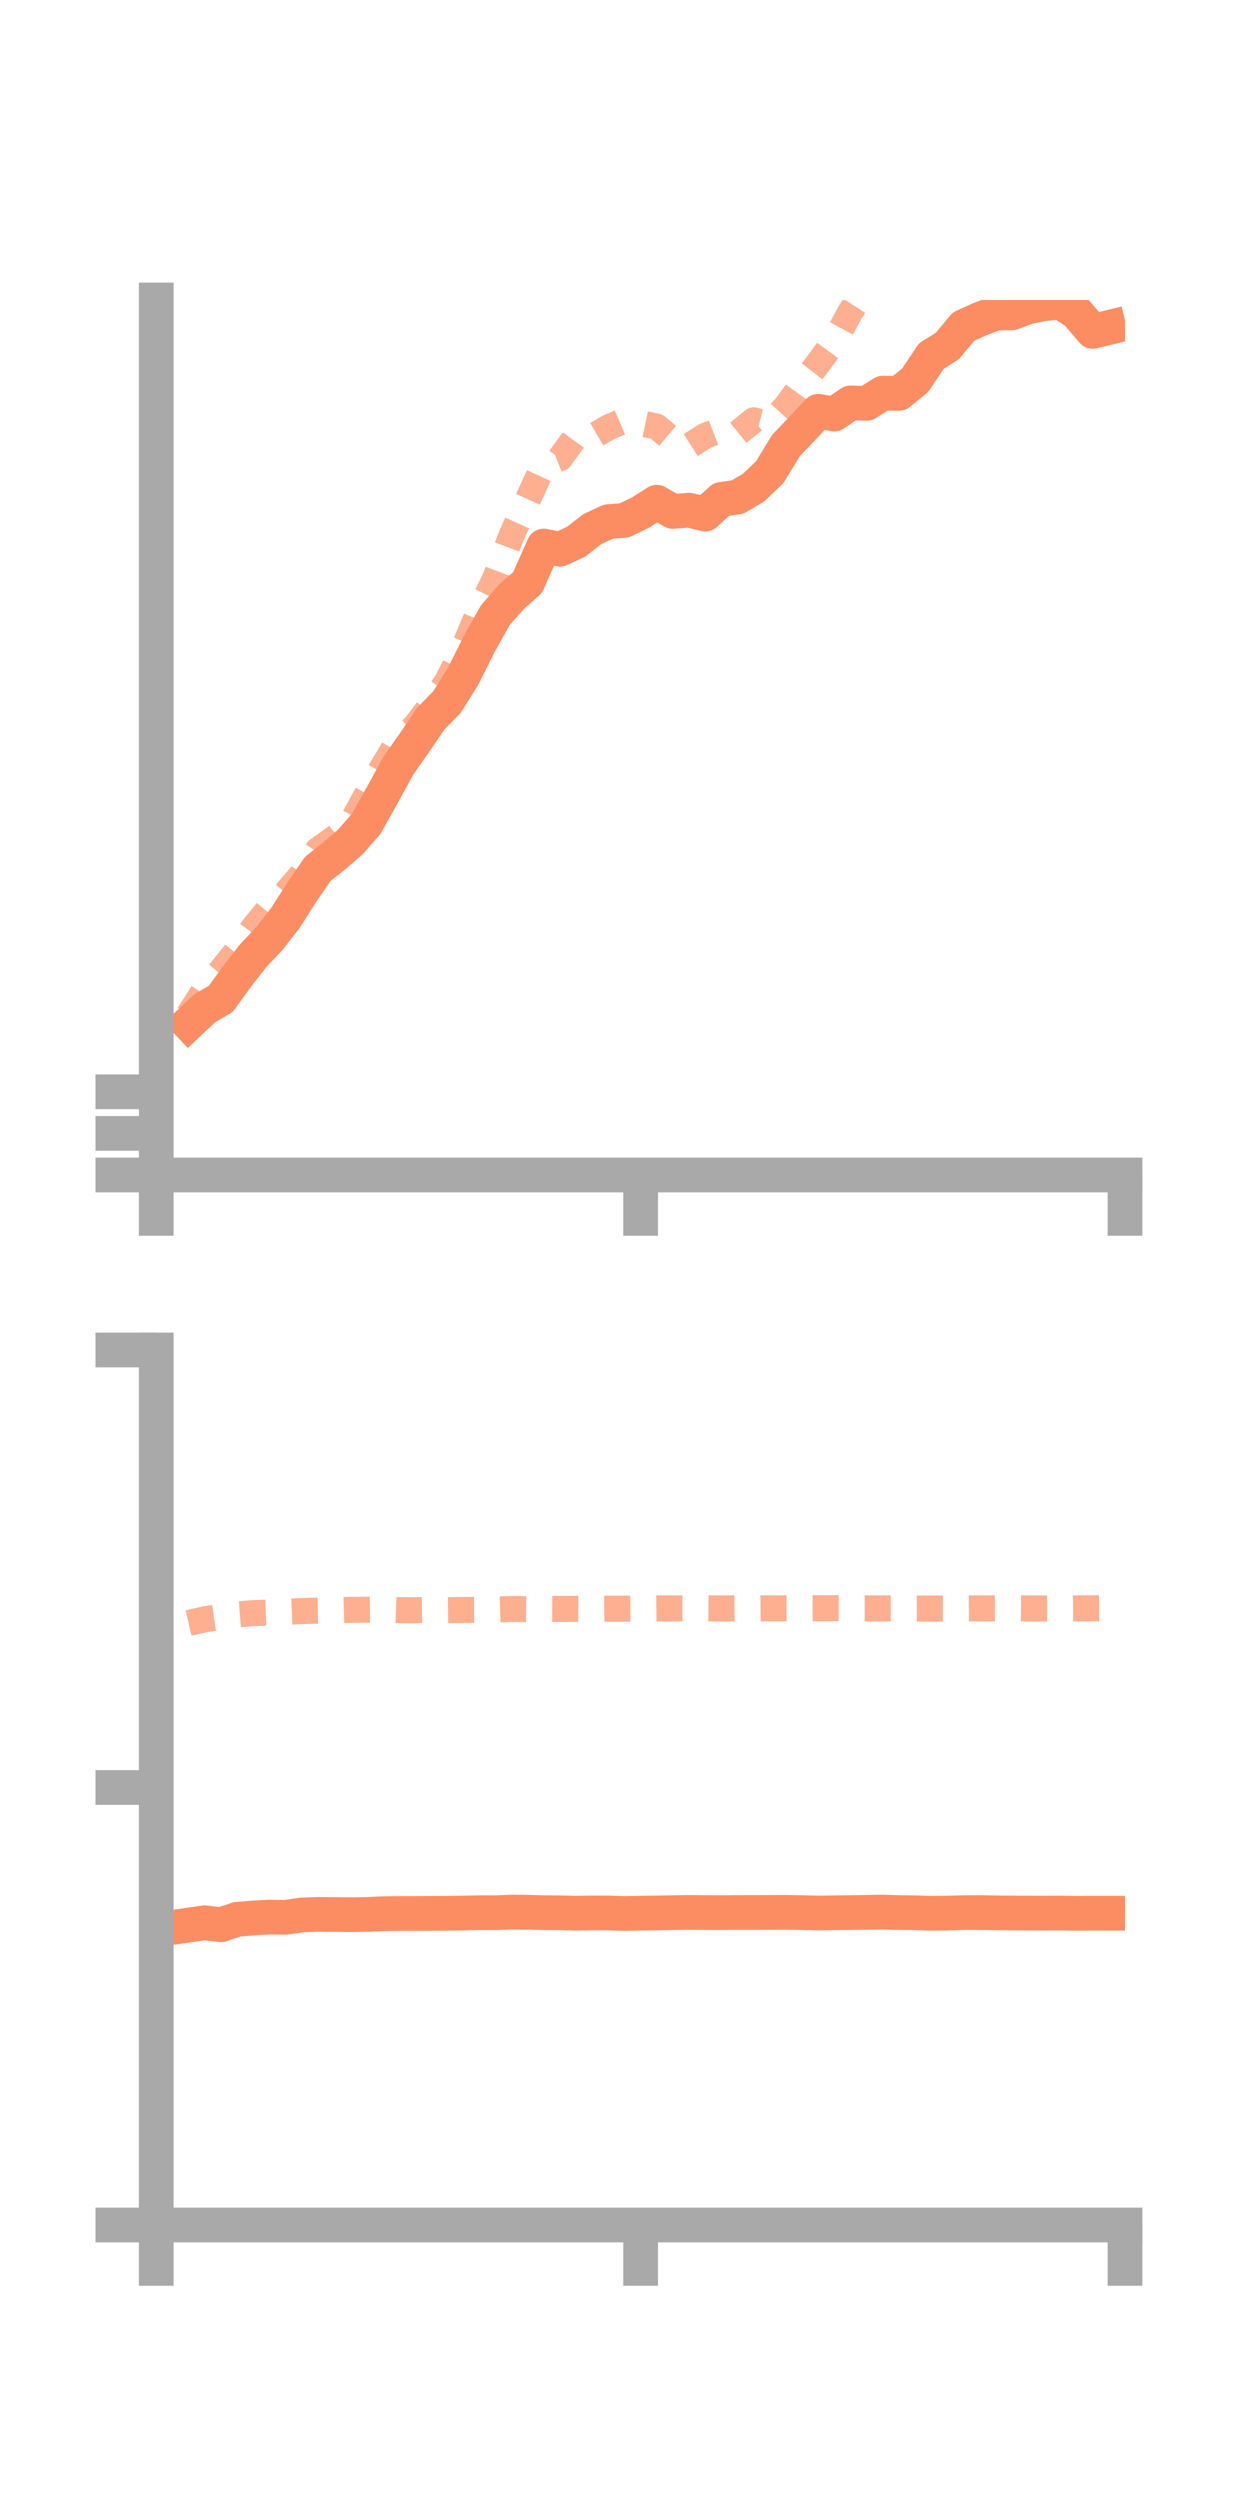 <?xml version="1.0" encoding="utf-8" standalone="no"?>
<!DOCTYPE svg PUBLIC "-//W3C//DTD SVG 1.1//EN"
  "http://www.w3.org/Graphics/SVG/1.1/DTD/svg11.dtd">
<!-- Created with matplotlib (https://matplotlib.org/) -->
<svg height="144pt" version="1.1" viewBox="0 0 72 144" width="72pt" xmlns="http://www.w3.org/2000/svg" xmlns:xlink="http://www.w3.org/1999/xlink">
 <defs>
  <style type="text/css">*{stroke-linecap:butt;stroke-linejoin:round;}</style>
 </defs>
 <g id="figure_1">
  <g id="patch_1">
   <path d="M 0 144 
L 72 144 
L 72 0 
L 0 0 
z
" style="fill:none;"/>
  </g>
  <g id="axes_1">
   <g id="patch_2">
    <path d="M 9 67.68 
L 64.8 67.68 
L 64.8 17.28 
L 9 17.28 
z
" style="fill:none;"/>
   </g>
   <g id="matplotlib.axis_1">
    <g id="xtick_1">
     <g id="line2d_1">
      <defs>
       <path d="M 0 0 
L 0 3.5 
" id="m47ee0b046b" style="stroke:#a9a9a9;stroke-width:2;"/>
      </defs>
      <g>
       <use style="fill:#a9a9a9;stroke:#a9a9a9;stroke-width:2;" x="9" xlink:href="#m47ee0b046b" y="67.68"/>
      </g>
     </g>
    </g>
    <g id="xtick_2">
     <g id="line2d_2">
      <g>
       <use style="fill:#a9a9a9;stroke:#a9a9a9;stroke-width:2;" x="36.9" xlink:href="#m47ee0b046b" y="67.68"/>
      </g>
     </g>
    </g>
    <g id="xtick_3">
     <g id="line2d_3">
      <g>
       <use style="fill:#a9a9a9;stroke:#a9a9a9;stroke-width:2;" x="64.8" xlink:href="#m47ee0b046b" y="67.68"/>
      </g>
     </g>
    </g>
   </g>
   <g id="matplotlib.axis_2">
    <g id="ytick_1">
     <g id="line2d_4">
      <defs>
       <path d="M 0 0 
L -3.5 0 
" id="m1dfab0d710" style="stroke:#a9a9a9;stroke-width:2;"/>
      </defs>
      <g>
       <use style="fill:#a9a9a9;stroke:#a9a9a9;stroke-width:2;" x="9" xlink:href="#m1dfab0d710" y="67.68"/>
      </g>
     </g>
    </g>
    <g id="ytick_2">
     <g id="line2d_5">
      <g>
       <use style="fill:#a9a9a9;stroke:#a9a9a9;stroke-width:2;" x="9" xlink:href="#m1dfab0d710" y="65.285"/>
      </g>
     </g>
    </g>
    <g id="ytick_3">
     <g id="line2d_6">
      <g>
       <use style="fill:#a9a9a9;stroke:#a9a9a9;stroke-width:2;" x="9" xlink:href="#m1dfab0d710" y="62.89"/>
      </g>
     </g>
    </g>
   </g>
   <g id="line2d_7">
    <path clip-path="url(#pd9ece82223)" d="M 10.86 58.952 
L 11.79 58.076 
L 12.72 57.533 
L 13.65 56.248 
L 14.58 55.049 
L 15.51 54.068 
L 16.44 52.873 
L 17.37 51.412 
L 18.3 50.05 
L 19.23 49.318 
L 20.16 48.513 
L 21.09 47.458 
L 22.02 45.794 
L 22.95 44.096 
L 23.88 42.769 
L 24.81 41.395 
L 25.74 40.446 
L 26.67 38.962 
L 27.6 37.098 
L 28.53 35.436 
L 29.46 34.368 
L 30.39 33.552 
L 31.32 31.452 
L 32.25 31.635 
L 33.18 31.205 
L 34.11 30.48 
L 35.04 30.046 
L 35.97 29.973 
L 36.9 29.52 
L 37.83 28.928 
L 38.76 29.46 
L 39.69 29.385 
L 40.62 29.613 
L 41.55 28.764 
L 42.48 28.631 
L 43.41 28.084 
L 44.34 27.192 
L 45.27 25.664 
L 46.2 24.691 
L 47.13 23.693 
L 48.06 23.847 
L 48.99 23.208 
L 49.92 23.232 
L 50.85 22.644 
L 51.78 22.661 
L 52.71 21.908 
L 53.64 20.511 
L 54.57 19.926 
L 55.5 18.811 
L 56.43 18.39 
L 57.36 18.037 
L 58.29 18.021 
L 59.22 17.675 
L 60.15 17.489 
L 61.08 17.4 
L 62.01 18.002 
L 62.94 19.089 
L 63.87 18.863 
" style="fill:none;stroke:#fc8d62;stroke-linecap:square;stroke-width:2;"/>
   </g>
   <g id="line2d_8">
    <path clip-path="url(#pd9ece82223)" d="M 10.86 58.466 
L 11.79 57.01 
L 12.72 55.922 
L 13.65 54.764 
L 14.58 53.463 
L 15.51 52.31 
L 16.44 51.459 
L 17.37 50.388 
L 18.3 48.964 
L 19.23 48.307 
L 20.16 47.541 
L 21.09 45.843 
L 22.02 44.219 
L 22.95 42.66 
L 23.88 41.872 
L 24.81 40.649 
L 25.74 39.272 
L 26.67 37.416 
L 27.6 35.201 
L 28.53 33.302 
L 29.46 30.85 
L 30.39 28.805 
L 31.32 26.768 
L 32.25 26.404 
L 33.18 25.128 
L 34.11 25.165 
L 35.04 24.62 
L 35.97 24.222 
L 36.9 24.381 
L 37.83 24.575 
L 38.76 25.358 
L 39.69 25.697 
L 40.62 25.104 
L 41.55 24.749 
L 42.48 24.966 
L 43.41 24.21 
L 44.34 24.435 
L 45.27 23.419 
L 46.2 22.134 
L 47.13 20.928 
L 48.06 19.656 
L 48.99 17.95 
L 49.92 16.511 
L 50.85 14.915 
L 51.78 13.757 
L 52.71 11.412 
L 53.64 9.384 
L 54.57 8.276 
L 55.5 7.647 
L 56.43 7.896 
L 57.36 7.494 
L 58.29 7.91 
L 59.22 8.608 
L 60.15 8.653 
L 61.08 8.913 
L 62.01 9.376 
L 62.94 10.294 
L 63.87 10.129 
" style="fill:none;stroke:#fc8d62;stroke-dasharray:1.5,1.5;stroke-dashoffset:0;stroke-opacity:0.7;stroke-width:1.5;"/>
   </g>
   <g id="patch_3">
    <path d="M 9 67.68 
L 9 17.28 
" style="fill:none;stroke:#a9a9a9;stroke-linecap:square;stroke-linejoin:miter;stroke-width:2;"/>
   </g>
   <g id="patch_4">
    <path d="M 64.8 67.68 
L 64.8 17.28 
" style="fill:none;"/>
   </g>
   <g id="patch_5">
    <path d="M 9 67.68 
L 64.8 67.68 
" style="fill:none;stroke:#a9a9a9;stroke-linecap:square;stroke-linejoin:miter;stroke-width:2;"/>
   </g>
   <g id="patch_6">
    <path d="M 9 17.28 
L 64.8 17.28 
" style="fill:none;"/>
   </g>
  </g>
  <g id="axes_2">
   <g id="patch_7">
    <path d="M 9 128.16 
L 64.8 128.16 
L 64.8 77.76 
L 9 77.76 
z
" style="fill:none;"/>
   </g>
   <g id="matplotlib.axis_3">
    <g id="xtick_4">
     <g id="line2d_9">
      <g>
       <use style="fill:#a9a9a9;stroke:#a9a9a9;stroke-width:2;" x="9" xlink:href="#m47ee0b046b" y="128.16"/>
      </g>
     </g>
    </g>
    <g id="xtick_5">
     <g id="line2d_10">
      <g>
       <use style="fill:#a9a9a9;stroke:#a9a9a9;stroke-width:2;" x="36.9" xlink:href="#m47ee0b046b" y="128.16"/>
      </g>
     </g>
    </g>
    <g id="xtick_6">
     <g id="line2d_11">
      <g>
       <use style="fill:#a9a9a9;stroke:#a9a9a9;stroke-width:2;" x="64.8" xlink:href="#m47ee0b046b" y="128.16"/>
      </g>
     </g>
    </g>
   </g>
   <g id="matplotlib.axis_4">
    <g id="ytick_4">
     <g id="line2d_12">
      <g>
       <use style="fill:#a9a9a9;stroke:#a9a9a9;stroke-width:2;" x="9" xlink:href="#m1dfab0d710" y="128.16"/>
      </g>
     </g>
    </g>
    <g id="ytick_5">
     <g id="line2d_13">
      <g>
       <use style="fill:#a9a9a9;stroke:#a9a9a9;stroke-width:2;" x="9" xlink:href="#m1dfab0d710" y="102.96"/>
      </g>
     </g>
    </g>
    <g id="ytick_6">
     <g id="line2d_14">
      <g>
       <use style="fill:#a9a9a9;stroke:#a9a9a9;stroke-width:2;" x="9" xlink:href="#m1dfab0d710" y="77.76"/>
      </g>
     </g>
    </g>
   </g>
   <g id="line2d_15">
    <path clip-path="url(#p9da851de38)" d="M 10.86 110.885 
L 11.79 110.75 
L 12.72 110.866 
L 13.65 110.555 
L 14.58 110.475 
L 15.51 110.425 
L 16.44 110.438 
L 17.37 110.304 
L 18.3 110.267 
L 19.23 110.275 
L 20.16 110.285 
L 21.09 110.274 
L 22.02 110.23 
L 22.95 110.215 
L 23.88 110.216 
L 24.81 110.211 
L 25.74 110.205 
L 26.67 110.193 
L 27.6 110.171 
L 28.53 110.174 
L 29.46 110.135 
L 30.39 110.144 
L 31.32 110.171 
L 32.25 110.177 
L 33.18 110.201 
L 34.11 110.185 
L 35.04 110.187 
L 35.97 110.217 
L 36.9 110.198 
L 37.83 110.187 
L 38.76 110.171 
L 39.69 110.155 
L 40.62 110.164 
L 41.55 110.169 
L 42.48 110.161 
L 43.41 110.16 
L 44.34 110.158 
L 45.27 110.151 
L 46.2 110.168 
L 47.13 110.19 
L 48.06 110.177 
L 48.99 110.166 
L 49.92 110.151 
L 50.85 110.135 
L 51.78 110.165 
L 52.71 110.175 
L 53.64 110.206 
L 54.57 110.195 
L 55.5 110.169 
L 56.43 110.164 
L 57.36 110.18 
L 58.29 110.189 
L 59.22 110.194 
L 60.15 110.197 
L 61.08 110.193 
L 62.01 110.208 
L 62.94 110.2 
L 63.87 110.202 
" style="fill:none;stroke:#fc8d62;stroke-linecap:square;stroke-width:2;"/>
   </g>
   <g id="line2d_16">
    <path clip-path="url(#p9da851de38)" d="M 10.86 93.487 
L 11.79 93.272 
L 12.72 93.134 
L 13.65 92.99 
L 14.58 92.918 
L 15.51 92.883 
L 16.44 92.84 
L 17.37 92.8 
L 18.3 92.773 
L 19.23 92.755 
L 20.16 92.728 
L 21.09 92.719 
L 22.02 92.712 
L 22.95 92.742 
L 23.88 92.747 
L 24.81 92.735 
L 25.74 92.743 
L 26.67 92.731 
L 27.6 92.726 
L 28.53 92.709 
L 29.46 92.681 
L 30.39 92.689 
L 31.32 92.671 
L 32.25 92.675 
L 33.18 92.669 
L 34.11 92.672 
L 35.04 92.66 
L 35.97 92.66 
L 36.9 92.654 
L 37.83 92.643 
L 38.76 92.644 
L 39.69 92.645 
L 40.62 92.637 
L 41.55 92.647 
L 42.48 92.638 
L 43.41 92.648 
L 44.34 92.638 
L 45.27 92.639 
L 46.2 92.637 
L 47.13 92.633 
L 48.06 92.63 
L 48.99 92.636 
L 49.92 92.64 
L 50.85 92.642 
L 51.78 92.643 
L 52.71 92.653 
L 53.64 92.651 
L 54.57 92.653 
L 55.5 92.649 
L 56.43 92.641 
L 57.36 92.638 
L 58.29 92.635 
L 59.22 92.642 
L 60.15 92.648 
L 61.08 92.649 
L 62.01 92.641 
L 62.94 92.635 
L 63.87 92.631 
" style="fill:none;stroke:#fc8d62;stroke-dasharray:1.5,1.5;stroke-dashoffset:0;stroke-opacity:0.7;stroke-width:1.5;"/>
   </g>
   <g id="patch_8">
    <path d="M 9 128.16 
L 9 77.76 
" style="fill:none;stroke:#a9a9a9;stroke-linecap:square;stroke-linejoin:miter;stroke-width:2;"/>
   </g>
   <g id="patch_9">
    <path d="M 64.8 128.16 
L 64.8 77.76 
" style="fill:none;"/>
   </g>
   <g id="patch_10">
    <path d="M 9 128.16 
L 64.8 128.16 
" style="fill:none;stroke:#a9a9a9;stroke-linecap:square;stroke-linejoin:miter;stroke-width:2;"/>
   </g>
   <g id="patch_11">
    <path d="M 9 77.76 
L 64.8 77.76 
" style="fill:none;"/>
   </g>
  </g>
 </g>
 <defs>
  <clipPath id="pd9ece82223">
   <rect height="50.4" width="55.8" x="9" y="17.28"/>
  </clipPath>
  <clipPath id="p9da851de38">
   <rect height="50.4" width="55.8" x="9" y="77.76"/>
  </clipPath>
 </defs>
</svg>
